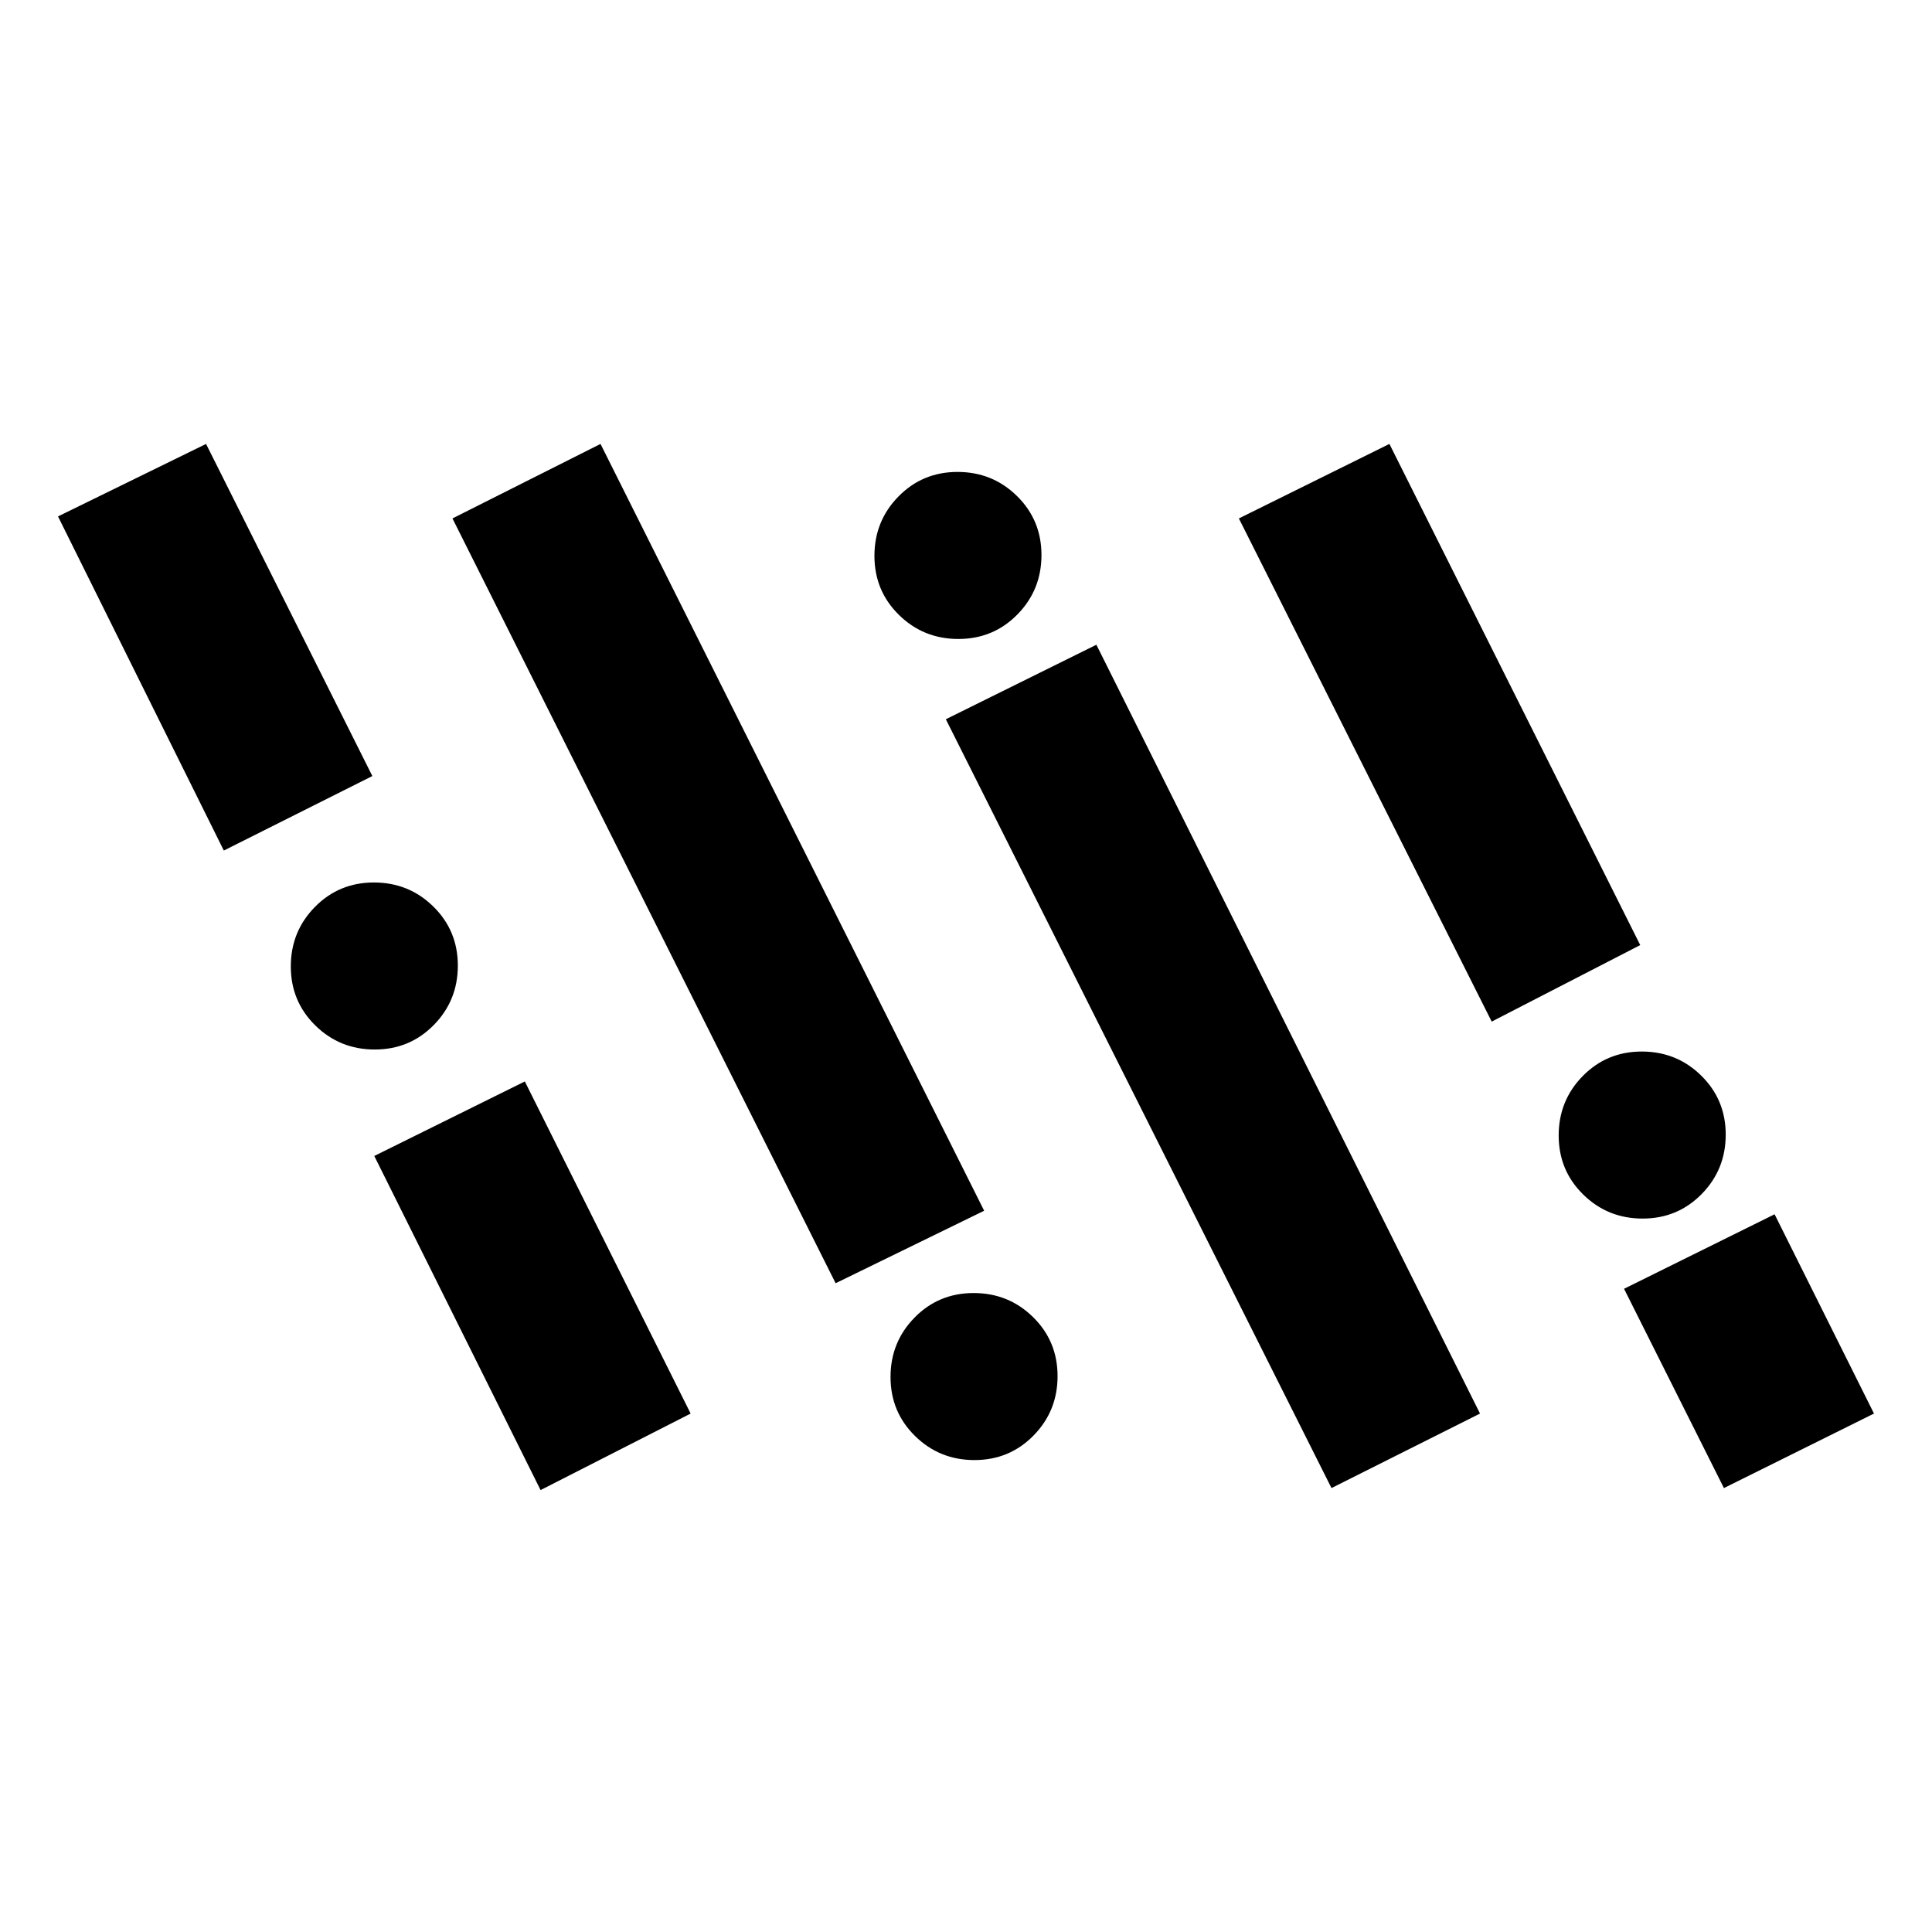 <svg xmlns="http://www.w3.org/2000/svg" viewBox="0 -960 960 960"><path d="m856.609-220.587-49.631-99.022 74.805-37.021 49.391 99.021-74.565 37.022Zm-588 1-82.631-166.022 74.805-37.021 82.391 165.021-74.565 38.022ZM484.211-234.5q-17.363 0-29.537-11.963-12.174-11.964-12.174-29.326 0-17.363 11.963-29.537 11.964-12.174 29.326-12.174 17.363 0 29.537 11.963 12.174 11.964 12.174 29.326 0 17.363-11.963 29.537-11.964 12.174-29.326 12.174Zm177.398 13.913L469.978-602.609l74.805-37.021 190.63 382.021-73.804 37.022ZM415.217-322.37 224.826-702.391l73.565-37.022 190.631 381.022-73.805 36.021Zm400.994-32.13q-17.363 0-29.537-11.963-12.174-11.964-12.174-29.326 0-17.363 11.963-29.537 11.964-12.174 29.326-12.174 17.363 0 29.537 11.963 12.174 11.964 12.174 29.326 0 17.363-11.963 29.537-11.964 12.174-29.326 12.174Zm-630-84q-17.363 0-29.537-11.963-12.174-11.964-12.174-29.326 0-17.363 11.963-29.537 11.964-12.174 29.326-12.174 17.363 0 29.537 11.963 12.174 11.964 12.174 29.326 0 17.363-11.963 29.537-11.964 12.174-29.326 12.174Zm555.006-13.87-125.63-250.021 74.804-37.022 124.631 249.022-73.805 38.021Zm-630-85L28.826-703.391l73.565-36.022 82.631 165.022-73.805 37.021ZM476.211-642.5q-17.363 0-29.537-11.963-12.174-11.964-12.174-29.326 0-17.363 11.963-29.537 11.964-12.174 29.326-12.174 17.363 0 29.537 11.963 12.174 11.964 12.174 29.326 0 17.363-11.963 29.537-11.964 12.174-29.326 12.174Z"/></svg>